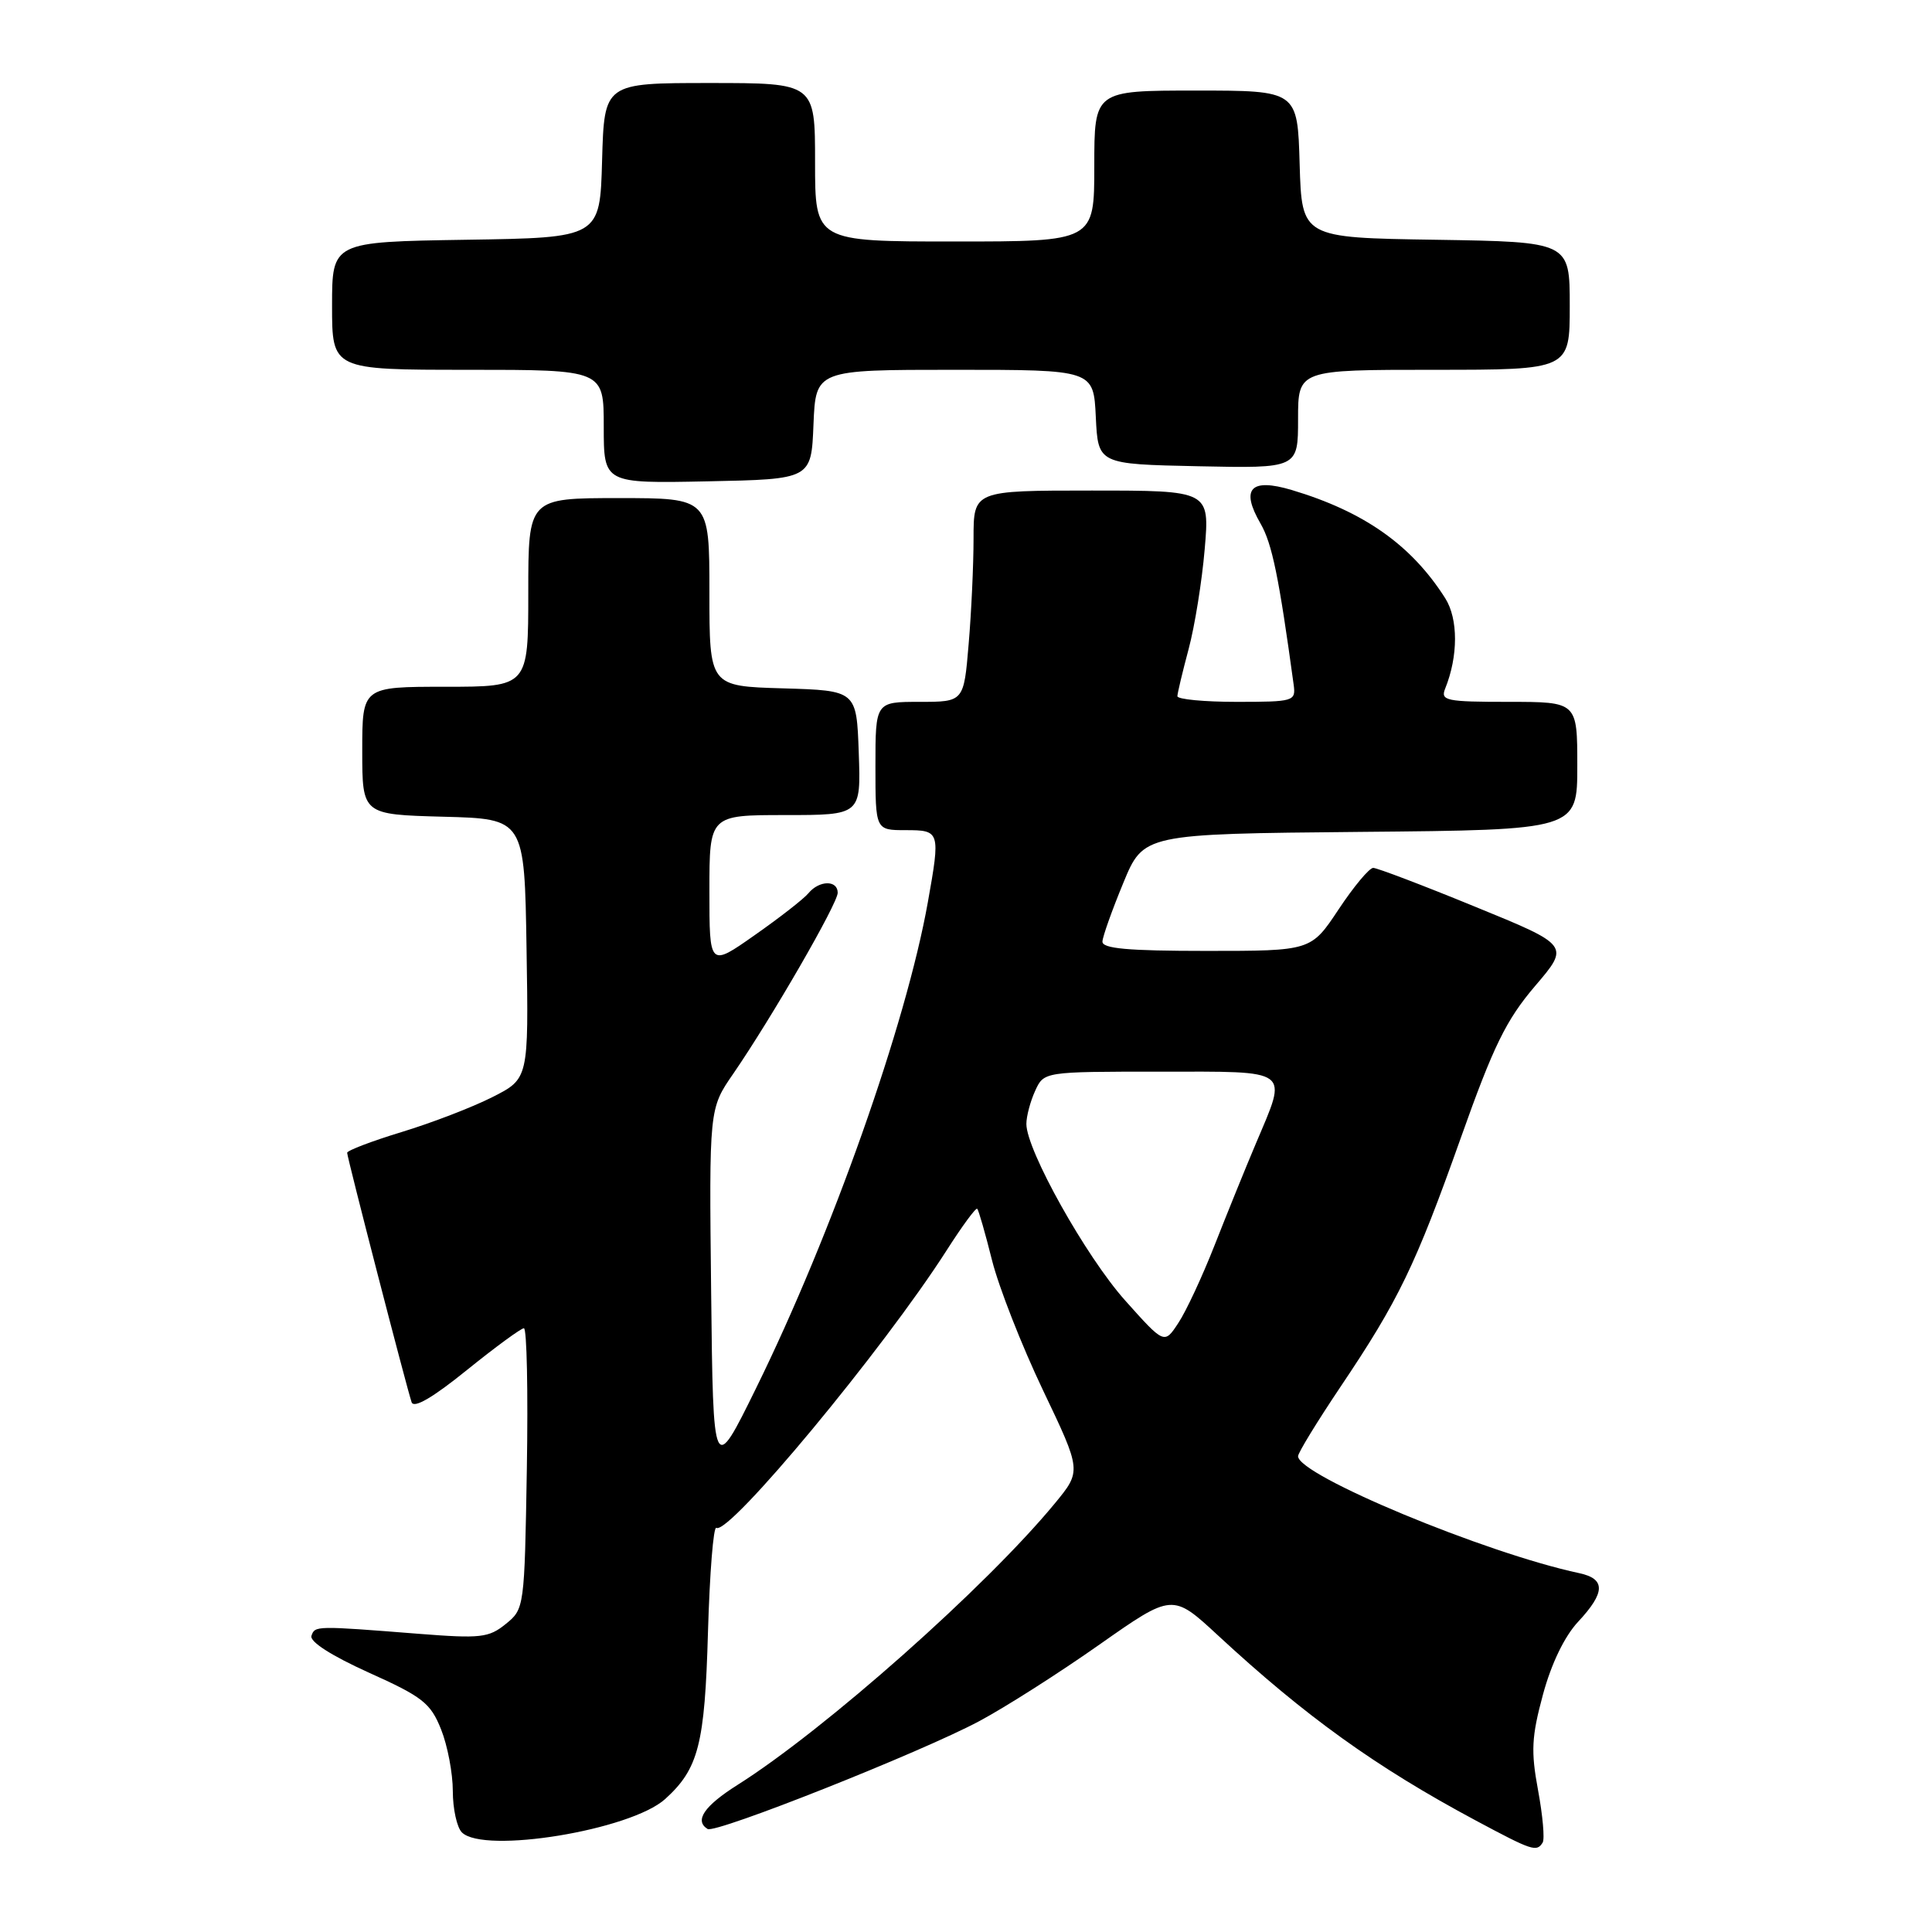<?xml version="1.0" encoding="UTF-8" standalone="no"?>
<!DOCTYPE svg PUBLIC "-//W3C//DTD SVG 1.1//EN" "http://www.w3.org/Graphics/SVG/1.1/DTD/svg11.dtd" >
<svg xmlns="http://www.w3.org/2000/svg" xmlns:xlink="http://www.w3.org/1999/xlink" version="1.1" viewBox="0 0 256 256">
 <g >
 <path fill="currentColor"
d=" M 204.41 244.15 C 204.70 243.68 204.42 240.56 203.80 237.21 C 202.84 232.05 202.94 230.12 204.45 224.54 C 205.56 220.43 207.32 216.80 209.12 214.88 C 212.73 211.01 212.77 209.20 209.25 208.45 C 196.82 205.80 172.00 195.48 172.00 192.96 C 172.00 192.50 174.52 188.39 177.59 183.81 C 185.32 172.32 187.55 167.70 193.56 150.79 C 197.89 138.58 199.57 135.16 203.39 130.67 C 208.01 125.27 208.01 125.27 195.45 120.14 C 188.55 117.31 182.47 115.00 181.96 115.00 C 181.44 115.00 179.38 117.47 177.37 120.50 C 173.72 126.00 173.72 126.00 159.86 126.00 C 149.40 126.00 146.02 125.69 146.08 124.75 C 146.12 124.06 147.36 120.58 148.84 117.00 C 151.52 110.50 151.52 110.50 180.26 110.23 C 209.00 109.97 209.00 109.97 209.00 101.48 C 209.00 93.00 209.00 93.00 199.89 93.00 C 191.62 93.00 190.85 92.84 191.49 91.25 C 193.23 86.95 193.23 82.00 191.50 79.27 C 187.02 72.22 180.76 67.80 171.17 64.93 C 165.70 63.30 164.35 64.75 167.03 69.38 C 168.56 72.03 169.47 76.48 171.42 90.75 C 171.71 92.92 171.44 93.00 163.86 93.00 C 159.54 93.00 156.01 92.66 156.01 92.25 C 156.02 91.84 156.69 89.03 157.50 86.00 C 158.31 82.97 159.27 77.01 159.63 72.75 C 160.29 65.00 160.29 65.00 144.64 65.00 C 129.00 65.00 129.00 65.00 129.00 71.35 C 129.00 74.84 128.71 81.14 128.35 85.35 C 127.71 93.00 127.71 93.00 121.85 93.00 C 116.00 93.00 116.00 93.00 116.00 101.50 C 116.00 110.00 116.00 110.00 120.00 110.00 C 124.57 110.00 124.62 110.15 122.94 119.57 C 120.06 135.69 110.23 163.52 100.18 183.95 C 94.50 195.50 94.50 195.50 94.23 171.21 C 93.96 146.91 93.96 146.91 97.15 142.29 C 102.25 134.87 111.00 119.72 111.00 118.30 C 111.00 116.59 108.55 116.63 107.12 118.36 C 106.50 119.11 103.29 121.61 99.99 123.92 C 94.00 128.13 94.00 128.13 94.00 118.06 C 94.00 108.00 94.00 108.00 104.04 108.00 C 114.08 108.00 114.08 108.00 113.79 99.75 C 113.50 91.50 113.50 91.50 103.75 91.21 C 94.00 90.93 94.00 90.93 94.00 78.46 C 94.00 66.00 94.00 66.00 82.00 66.00 C 70.00 66.00 70.00 66.00 70.00 78.50 C 70.00 91.00 70.00 91.00 59.00 91.00 C 48.00 91.00 48.00 91.00 48.00 99.47 C 48.00 107.93 48.00 107.93 58.75 108.22 C 69.50 108.50 69.50 108.50 69.77 125.72 C 70.05 142.94 70.05 142.94 65.25 145.37 C 62.61 146.71 57.20 148.79 53.22 150.00 C 49.25 151.21 46.00 152.45 46.00 152.75 C 46.00 153.38 53.85 183.75 54.54 185.80 C 54.83 186.66 57.34 185.20 61.85 181.55 C 65.63 178.50 69.04 176.00 69.42 176.00 C 69.81 176.00 69.98 184.37 69.81 194.59 C 69.50 213.02 69.48 213.20 67.01 215.19 C 64.77 217.01 63.67 217.13 55.51 216.49 C 41.81 215.41 41.73 215.41 41.27 216.75 C 41.00 217.52 43.90 219.38 48.85 221.62 C 55.99 224.83 57.05 225.66 58.44 229.14 C 59.30 231.28 60.00 234.97 60.00 237.32 C 60.00 239.67 60.54 242.14 61.20 242.80 C 64.10 245.70 83.57 242.51 88.14 238.38 C 92.56 234.37 93.39 231.15 93.81 216.26 C 94.04 208.43 94.53 202.21 94.92 202.45 C 96.57 203.47 117.03 178.82 125.44 165.67 C 127.49 162.46 129.31 159.98 129.49 160.17 C 129.67 160.35 130.56 163.43 131.45 167.00 C 132.35 170.57 135.39 178.32 138.20 184.21 C 143.31 194.91 143.31 194.91 139.77 199.21 C 130.68 210.24 109.31 229.20 97.71 236.52 C 93.30 239.31 91.98 241.25 93.76 242.35 C 94.80 243.00 122.08 232.17 129.76 228.06 C 133.21 226.22 140.38 221.65 145.69 217.91 C 155.36 211.12 155.36 211.12 161.40 216.71 C 172.99 227.44 182.32 234.14 195.50 241.20 C 203.07 245.25 203.61 245.43 204.41 244.15 Z  M 107.79 56.25 C 108.09 49.00 108.09 49.00 126.50 49.00 C 144.90 49.00 144.90 49.00 145.20 55.25 C 145.50 61.50 145.50 61.50 158.75 61.78 C 172.00 62.06 172.00 62.06 172.00 55.53 C 172.00 49.00 172.00 49.00 190.00 49.00 C 208.00 49.00 208.00 49.00 208.00 40.52 C 208.00 32.05 208.00 32.05 190.25 31.77 C 172.50 31.50 172.50 31.50 172.21 21.75 C 171.93 12.00 171.93 12.00 158.46 12.00 C 145.00 12.00 145.00 12.00 145.00 22.00 C 145.00 32.00 145.00 32.00 126.50 32.00 C 108.00 32.00 108.00 32.00 108.00 21.50 C 108.00 11.00 108.00 11.00 94.03 11.00 C 80.07 11.00 80.07 11.00 79.78 21.25 C 79.50 31.50 79.50 31.50 61.75 31.77 C 44.00 32.05 44.00 32.05 44.00 40.52 C 44.00 49.00 44.00 49.00 62.00 49.00 C 80.00 49.00 80.00 49.00 80.00 56.53 C 80.00 64.06 80.00 64.06 93.75 63.78 C 107.50 63.50 107.50 63.50 107.79 56.25 Z  M 149.08 172.31 C 143.89 166.50 136.00 152.40 136.00 148.93 C 136.00 147.92 136.52 145.95 137.16 144.55 C 138.32 142.00 138.32 142.00 153.66 142.00 C 171.31 142.00 170.64 141.50 166.42 151.50 C 165.02 154.80 162.56 160.88 160.94 165.00 C 159.32 169.12 157.16 173.77 156.13 175.31 C 154.28 178.13 154.28 178.13 149.08 172.31 Z "/>
</g>
</svg>